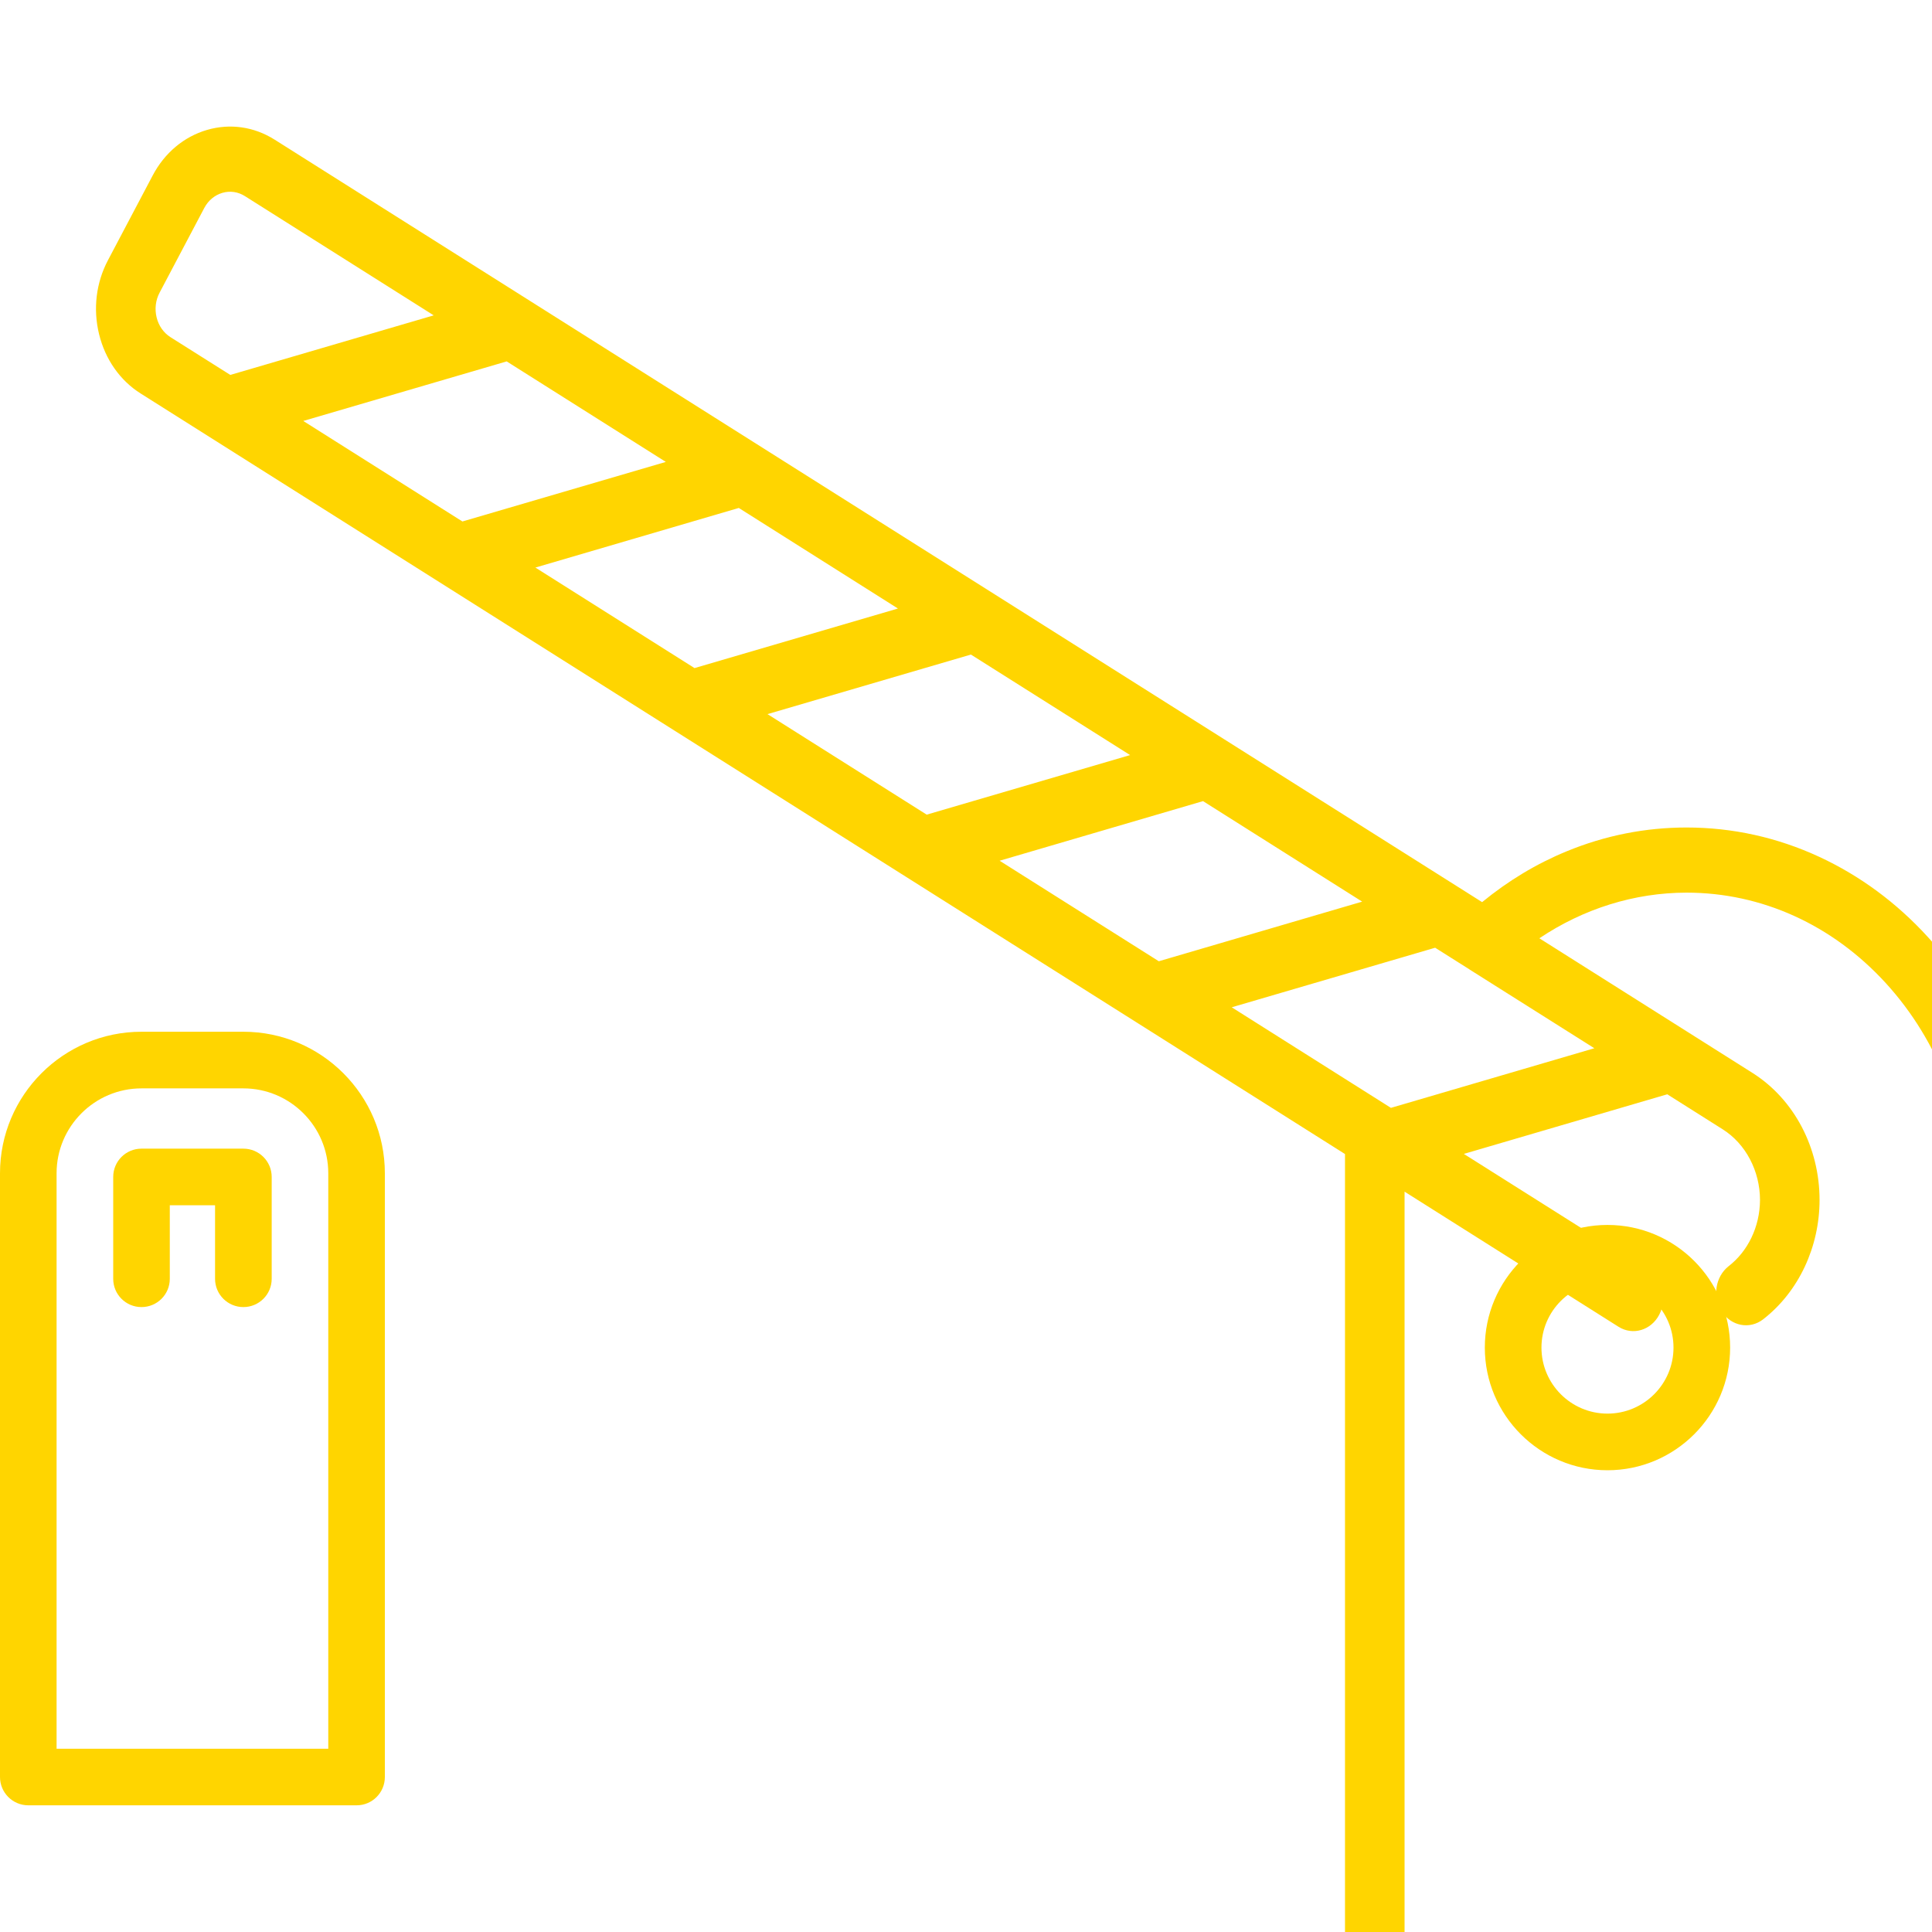 <svg width="35" height="35" viewBox="0 0 35 35" fill="none" xmlns="http://www.w3.org/2000/svg">
<g clip-path="url(#clip0)">
<path d="M36.252 19.125C35.94 18.319 35.494 17.596 34.925 16.975C34.357 16.352 33.695 15.865 32.959 15.523C32.196 15.17 31.387 14.991 30.553 14.991H30.551C29.806 14.991 29.076 15.136 28.382 15.422C27.832 15.648 27.319 15.958 26.85 16.343L4.977 2.531C4.603 2.294 4.166 2.232 3.749 2.354C3.331 2.477 2.982 2.769 2.766 3.179L1.957 4.712C1.74 5.121 1.683 5.598 1.795 6.055C1.907 6.511 2.174 6.893 2.549 7.129C2.549 7.129 29.058 23.869 29.32 24.035C29.583 24.201 29.912 24.096 30.057 23.82C30.206 23.538 30.118 23.177 29.861 23.014L26.519 20.904C27.795 20.531 29.537 20.02 30.204 19.824L31.209 20.459C31.624 20.721 31.883 21.211 31.884 21.738C31.882 22.235 31.656 22.675 31.317 22.937C31.071 23.131 31.02 23.497 31.191 23.76C31.361 24.023 31.697 24.09 31.942 23.9L31.943 23.899C32.59 23.396 32.963 22.583 32.963 21.738C32.963 20.796 32.507 19.917 31.748 19.437L27.887 16.998C28.686 16.462 29.608 16.172 30.553 16.171C31.914 16.171 33.196 16.753 34.162 17.809C35.128 18.866 35.66 20.268 35.66 21.756V36.113H25.445V21.519C25.445 21.194 25.203 20.904 24.906 20.904C24.608 20.904 24.366 20.581 24.366 20.907V36.703C24.366 36.859 24.424 37.011 24.525 37.12C24.625 37.23 24.764 37.293 24.906 37.293H36.2C36.341 37.293 36.481 37.23 36.581 37.12C36.681 37.011 36.739 36.858 36.739 36.703V21.756C36.739 20.844 36.575 19.959 36.252 19.125ZM3.088 6.108C2.964 6.029 2.874 5.902 2.837 5.749C2.8 5.597 2.819 5.438 2.891 5.302L3.7 3.769C3.772 3.632 3.889 3.535 4.028 3.494C4.167 3.453 4.312 3.474 4.437 3.553L7.857 5.713L4.172 6.792L3.088 6.108ZM5.494 7.626L9.179 6.547L12.062 8.368L8.377 9.447L5.494 7.626ZM9.699 10.282L13.384 9.202L16.267 11.024L12.582 12.103L9.699 10.282ZM13.904 12.937L17.589 11.858L20.473 13.679L16.788 14.758L13.904 12.937ZM18.109 15.593L21.794 14.513L24.677 16.334L20.993 17.414L18.109 15.593ZM28.883 18.99L25.198 20.07L22.314 18.248L25.999 17.169L26.617 17.559C26.62 17.561 26.623 17.563 26.625 17.565L28.883 18.99Z" fill="#FFD500"/>
<path d="M4.409 18.691H2.563C1.15 18.691 0 19.841 0 21.255V32.192C0 32.476 0.23 32.705 0.513 32.705H6.46C6.743 32.705 6.972 32.476 6.972 32.192V21.255C6.972 19.841 5.822 18.691 4.409 18.691ZM5.947 31.68H1.025V21.255C1.025 20.407 1.715 19.717 2.563 19.717H4.409C5.257 19.717 5.947 20.407 5.947 21.255V31.68Z" fill="#FFD500"/>
<path d="M4.409 20.809H2.563C2.28 20.809 2.051 21.038 2.051 21.321V23.167C2.051 23.45 2.28 23.679 2.563 23.679C2.847 23.679 3.076 23.45 3.076 23.167V21.834H3.896V23.167C3.896 23.45 4.126 23.679 4.409 23.679C4.692 23.679 4.922 23.45 4.922 23.167V21.321C4.922 21.038 4.692 20.809 4.409 20.809Z" fill="#FFD500"/>
<path d="M29.121 22.191C27.896 22.191 26.899 23.188 26.899 24.413C26.899 25.638 27.896 26.635 29.121 26.635C30.346 26.635 31.343 25.638 31.343 24.413C31.343 23.188 30.346 22.191 29.121 22.191ZM29.121 25.609C28.462 25.609 27.925 25.073 27.925 24.413C27.925 23.753 28.462 23.217 29.121 23.217C29.781 23.217 30.317 23.753 30.317 24.413C30.317 25.073 29.781 25.609 29.121 25.609Z" fill="#FFD500"/>
</g>
<defs>
<clipPath id="clip0">
<rect width="35" height="35" fill="white"/>
</clipPath>
</defs>
</svg>
